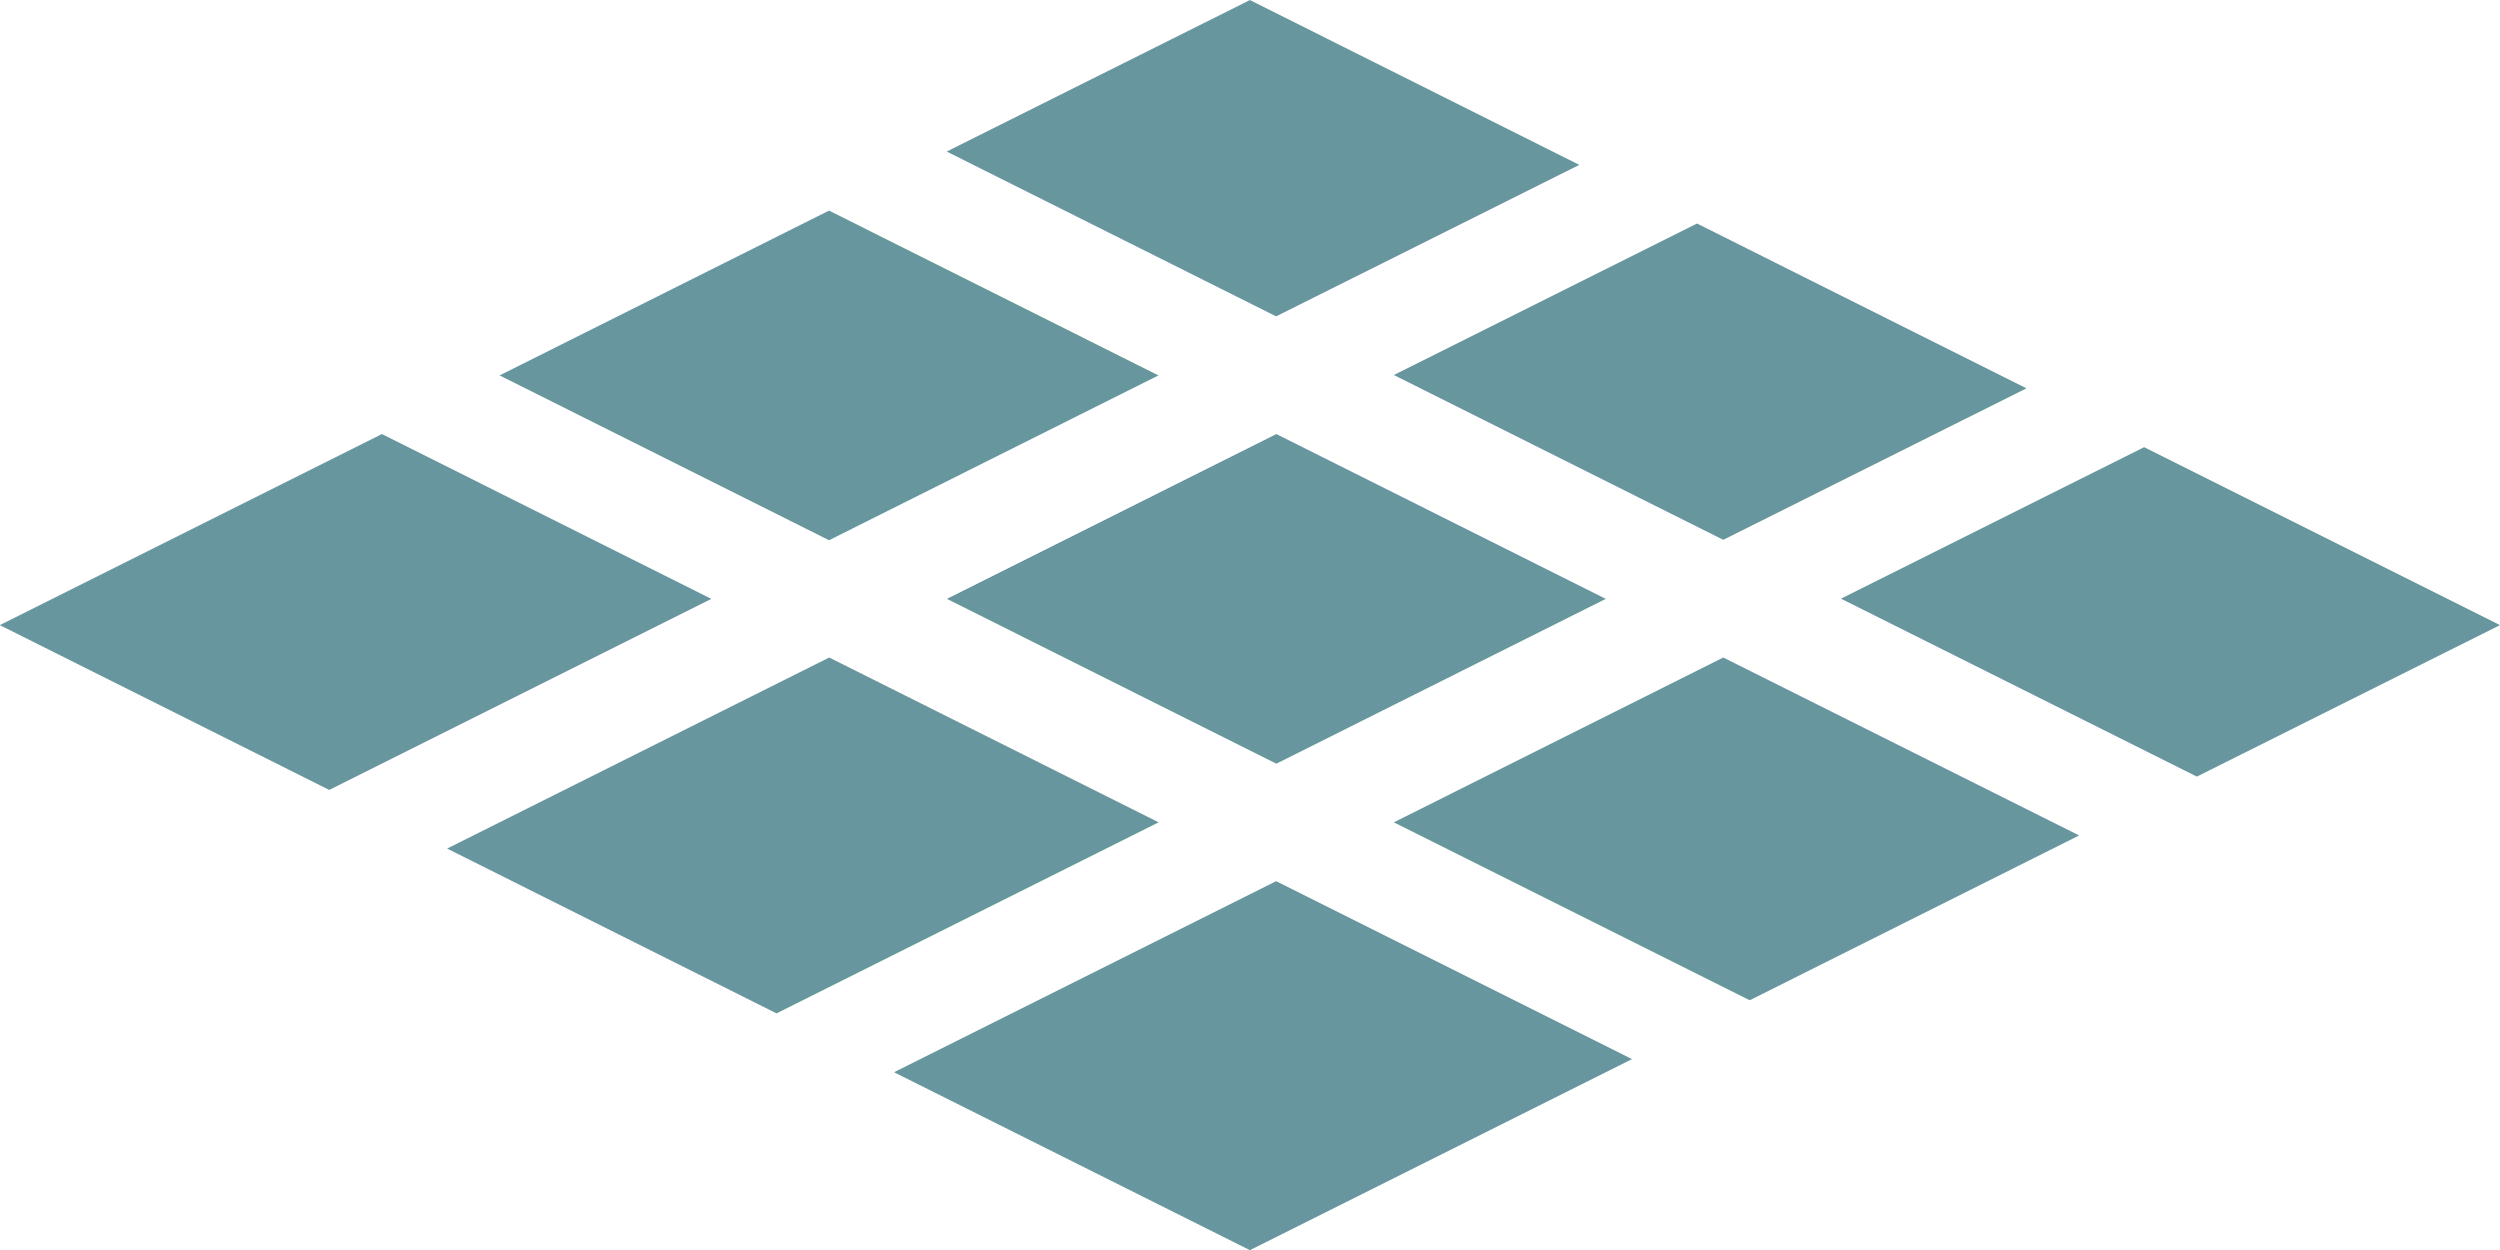 <?xml version="1.0" encoding="UTF-8" standalone="no"?>
<svg
   xmlns:dc="http://purl.org/dc/elements/1.1/"
   xmlns:cc="http://creativecommons.org/ns#"
   xmlns:rdf="http://www.w3.org/1999/02/22-rdf-syntax-ns#"
   xmlns:svg="http://www.w3.org/2000/svg"
   xmlns="http://www.w3.org/2000/svg"
   id="svg8"
   version="1.1"
   viewBox="0 0 12.575 6.287"
   height="23.764"
   width="47.527">
  <defs
     id="defs2" />
  <g
     transform="translate(-13.882,-41.909)"
     id="layer1">
    <path
       id="path1178"
       d="m 15.803,44.092 1.657,0.829 -1.922,0.961 -1.657,-0.829 z"
       style="fill:#67969e;fill-opacity:1;fill-rule:nonzero;stroke:none;stroke-width:0.265" />
    <path
       id="path1176"
       d="m 18.052,42.968 1.657,0.829 -1.657,0.829 -1.657,-0.829 z"
       style="fill:#67969e;fill-opacity:1;fill-rule:nonzero;stroke:none;stroke-width:0.265" />
    <path
       id="path1174"
       d="m 24.075,43.862 -1.525,0.762 -1.657,-0.829 1.525,-0.762 z"
       style="fill:#67969e;fill-opacity:1;fill-rule:nonzero;stroke:none;stroke-width:0.265" />
    <path
       id="path1172"
       d="m 26.457,45.053 -1.525,0.762 -1.79,-0.895 1.525,-0.762 z"
       style="fill:#67969e;fill-opacity:1;fill-rule:nonzero;stroke:none;stroke-width:0.265" />
    <path
       id="path1146"
       d="m 22.683,46.94 -1.79,-0.895 1.657,-0.829 1.79,0.895 z"
       style="fill:#67969e;fill-opacity:1;fill-rule:nonzero;stroke:none;stroke-width:0.265" />
    <path
       id="path1144"
       d="m 22.091,47.236 -1.922,0.961 -1.79,-0.895 1.922,-0.961 z"
       style="fill:#67969e;fill-opacity:1;fill-rule:nonzero;stroke:none;stroke-width:0.265" />
    <path
       id="path1142"
       d="m 17.788,47.006 -1.657,-0.829 1.922,-0.961 1.657,0.829 z"
       style="fill:#67969e;fill-opacity:1;fill-rule:nonzero;stroke:none;stroke-width:0.265" />
    <path
       id="path1134"
       d="m 21.959,44.921 -1.657,0.829 -1.657,-0.829 1.657,-0.829 z"
       style="fill:#67969e;fill-opacity:1;fill-rule:nonzero;stroke:none;stroke-width:0.265" />
    <path
       id="path879"
       d="m 20.169,41.909 1.657,0.829 -1.525,0.762 -1.657,-0.829 z"
       style="fill:#67969e;fill-opacity:1;fill-rule:nonzero;stroke:none;stroke-width:0.265" />
  </g>
</svg>
